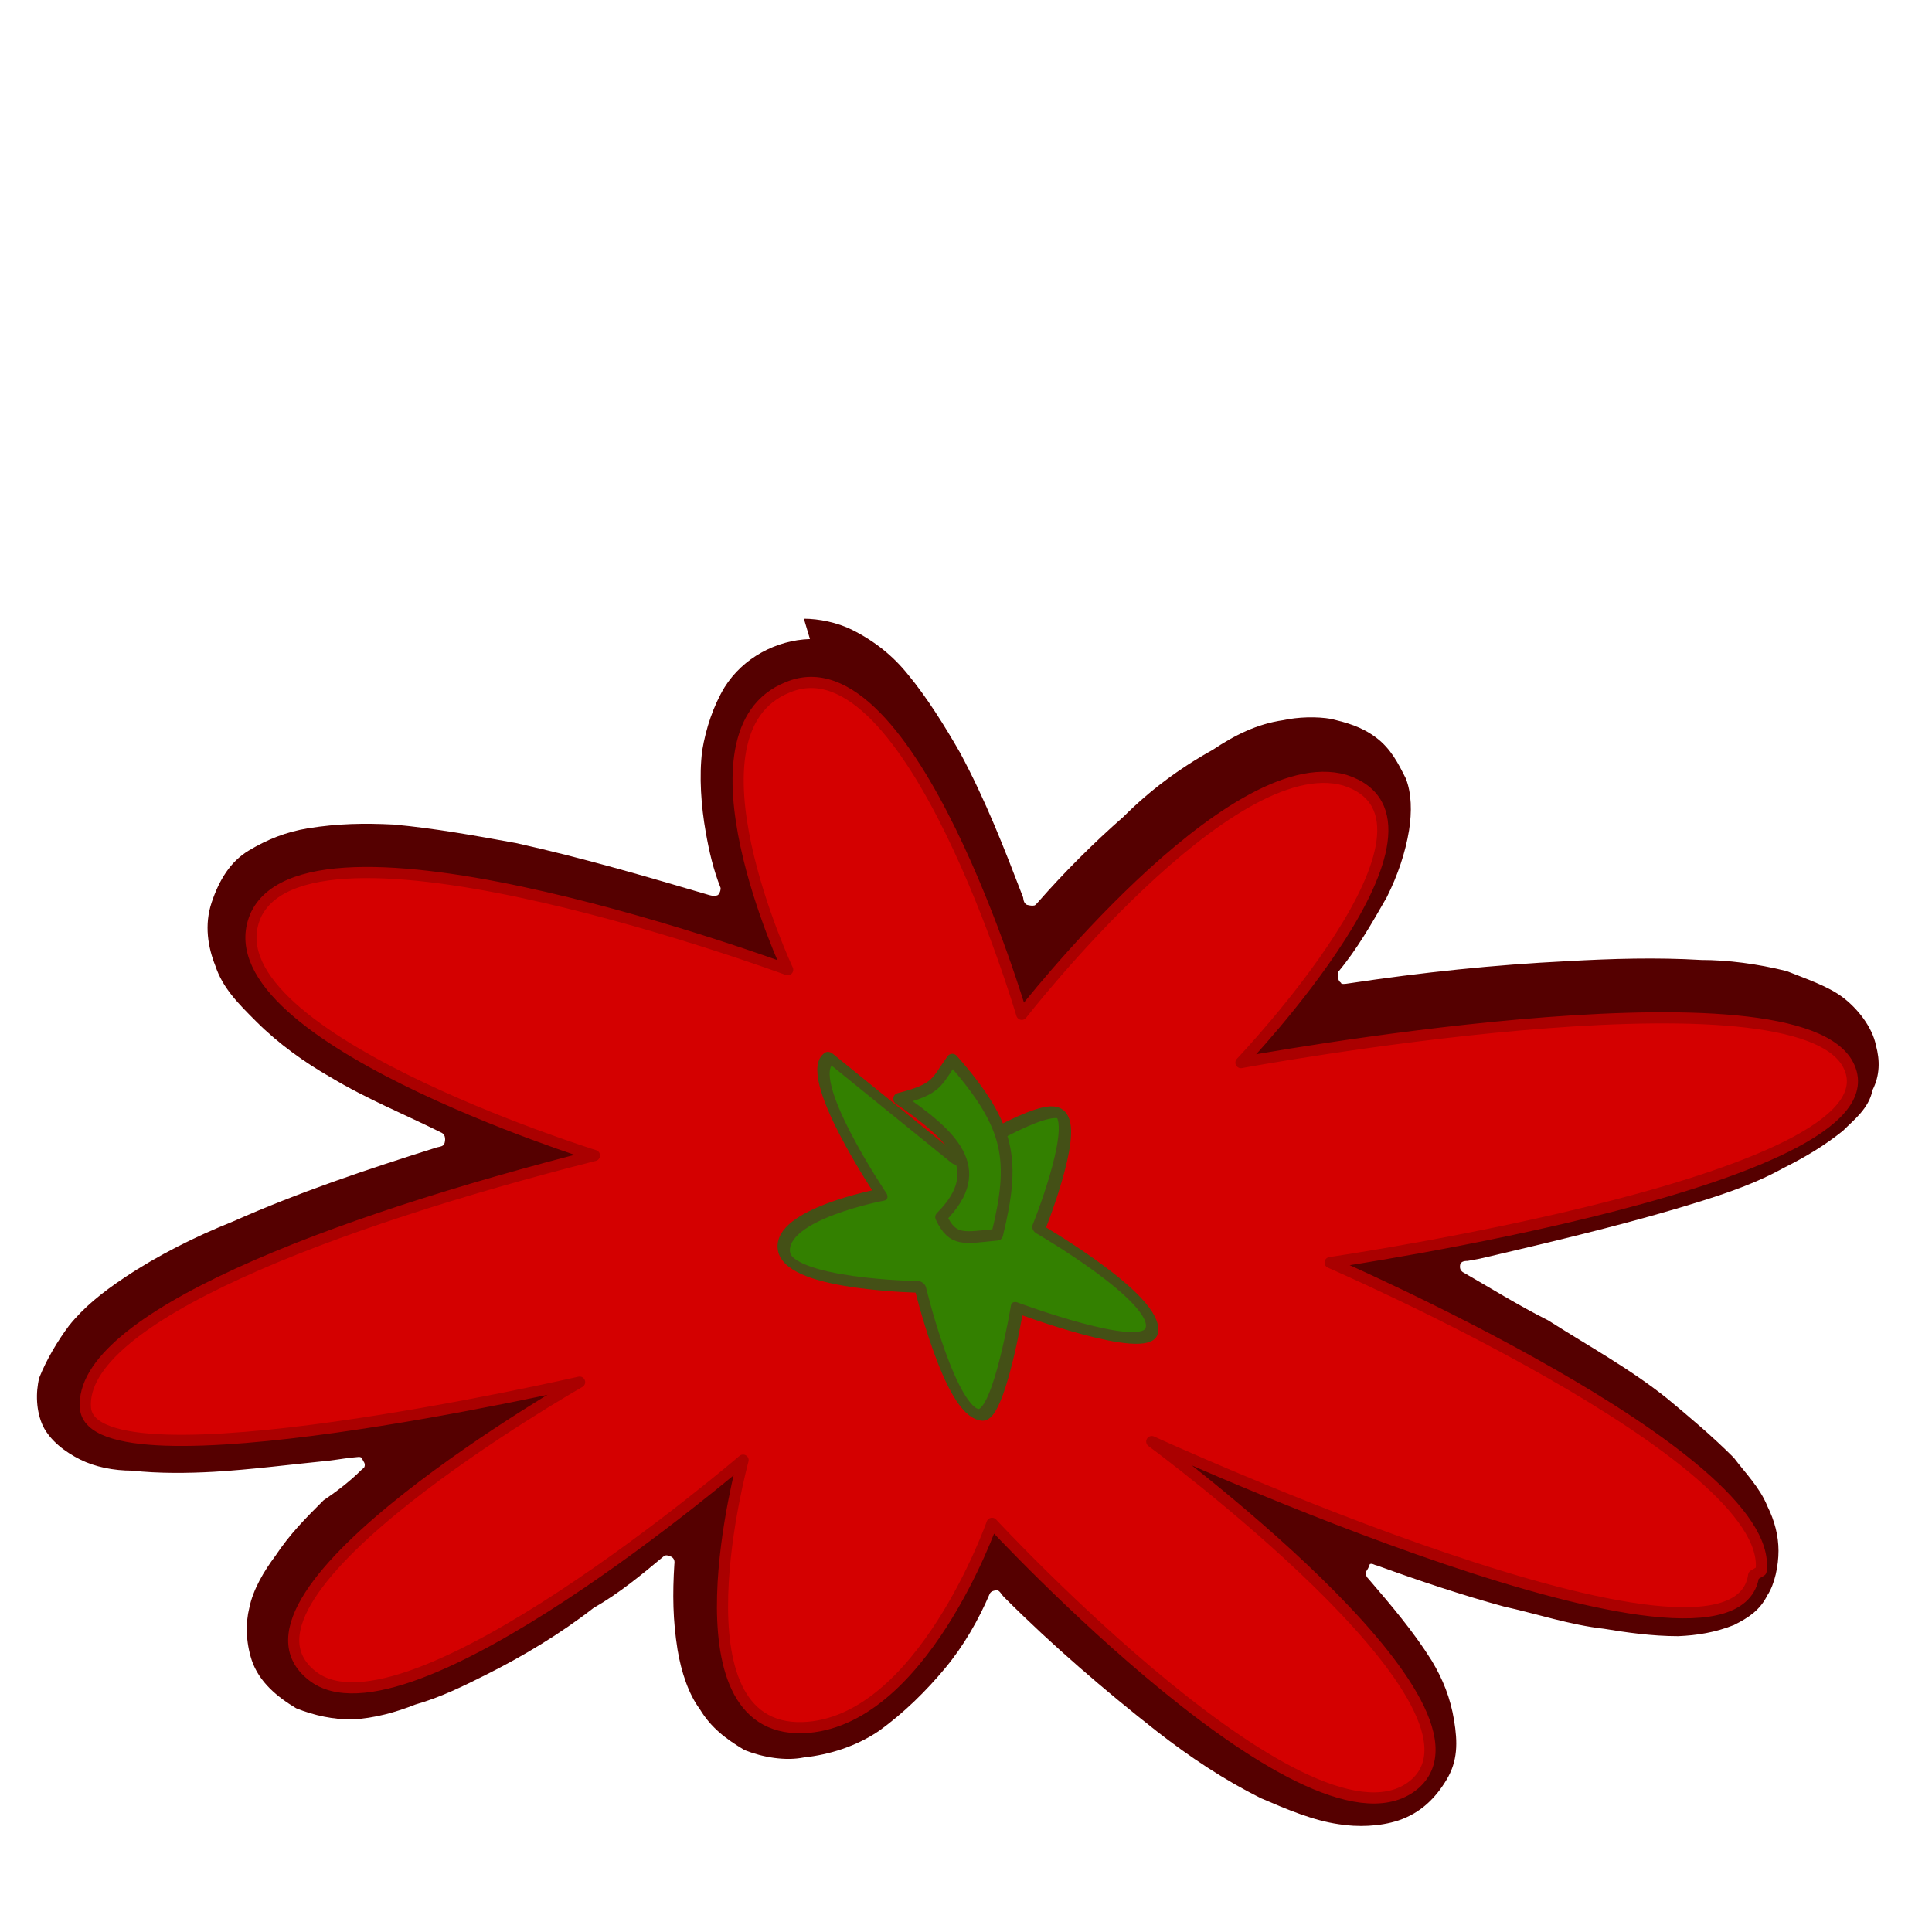 <?xml version="1.0" encoding="UTF-8" standalone="no"?>
<!-- Created with Inkscape (http://www.inkscape.org/) -->

<svg
   width="64"
   height="64"
   viewBox="0 0 0.52 0.52"
   version="1.1"
   id="svg1"
   inkscape:version="1.3 (1:1.3+202307231459+0e150ed6c4)"
   sodipodi:docname="ketchup-logo.svg"
   inkscape:export-filename="ketchup-logo-24.png"
   inkscape:export-xdpi="37.718494"
   inkscape:export-ydpi="37.718494"
   xmlns:inkscape="http://www.inkscape.org/namespaces/inkscape"
   xmlns:sodipodi="http://sodipodi.sourceforge.net/DTD/sodipodi-0.dtd"
   xmlns="http://www.w3.org/2000/svg"
   xmlns:svg="http://www.w3.org/2000/svg">
  <sodipodi:namedview
     id="namedview1"
     pagecolor="#505050"
     bordercolor="#eeeeee"
     borderopacity="1"
     inkscape:showpageshadow="0"
     inkscape:pageopacity="0"
     inkscape:pagecheckerboard="0"
     inkscape:deskcolor="#d1d1d1"
     inkscape:document-units="mm"
     inkscape:zoom="8"
     inkscape:cx="18.4375"
     inkscape:cy="53.3125"
     inkscape:window-width="1920"
     inkscape:window-height="1016"
     inkscape:window-x="1920"
     inkscape:window-y="0"
     inkscape:window-maximized="1"
     inkscape:current-layer="layer1" />
  <defs
     id="defs1" />
  <g
     inkscape:label="Capa 1"
     inkscape:groupmode="layer"
     id="layer1">
    <path
       id="path3559"
       style="fill:#550000;stroke:none;stroke-width:0.003;stroke-linecap:round;stroke-linejoin:round;stroke-miterlimit:12.2"
       inkscape:transform-center-x="0.90354748"
       inkscape:transform-center-y="0.27994294"
       d="m 0.218,0.172 c -0.009,2.8486e-4 -0.018,0.005 -0.023,0.013 -0.003,0.005 -0.005,0.011 -0.006,0.017 -8.7352e-4,0.007 -2.881e-4,0.015 9.5674e-4,0.022 8.8367e-4,0.005 0.002,0.01 0.004,0.015 4.563e-5,8.5325e-4 -5.08e-4,0.002 -0.001,0.002 -5.5144e-4,2.7641e-4 -0.001,1.5138e-4 -0.002,-7.333e-5 -0.017,-0.005 -0.034,-0.01 -0.052,-0.014 -0.011,-0.002 -0.022,-0.004 -0.033,-0.005 -0.008,-4.0162e-4 -0.015,-2.7034e-4 -0.023,0.001 -0.006,0.001 -0.011,0.003 -0.016,0.006 -0.005,0.003 -0.008,0.008 -0.01,0.014 -0.002,0.006 -0.001,0.012 0.001,0.017 0.002,0.006 0.006,0.01 0.011,0.015 0.006,0.006 0.013,0.011 0.02,0.015 0.01,0.006 0.02,0.01 0.03,0.015 0.001,5.3636e-4 0.001,0.002 6.0678e-4,0.003 -3.8278e-4,6.2152e-4 -0.001,6.6765e-4 -0.002,8.9549e-4 -0.019,0.006 -0.037,0.012 -0.055,0.02 -0.01,0.004 -0.02,0.009 -0.029,0.015 -0.006,0.004 -0.011,0.008 -0.015,0.013 -0.003,0.004 -0.006,0.009 -0.008,0.014 -0.001,0.004 -8.6542e-4,0.009 0.001,0.013 0.002,0.004 0.006,0.007 0.01,0.009 0.004,0.002 0.009,0.003 0.014,0.003 0.007,7.8322e-4 0.015,7.0804e-4 0.022,3.0903e-4 0.01,-5.8662e-4 0.021,-0.002 0.031,-0.003 0.003,-3.647e-4 0.005,-7.7579e-4 0.008,-0.001 4.7203e-4,-1.758e-5 0.001,1.9717e-4 0.001,6.9223e-4 2.9953e-4,6.7373e-4 8.4195e-4,0.001 5.3126e-4,0.002 -2.4632e-4,4.126e-4 -7.0634e-4,6.3782e-4 -0.001,9.7101e-4 -0.003,0.003 -0.007,0.006 -0.01,0.008 -0.005,0.005 -0.009,0.009 -0.013,0.015 -0.003,0.004 -0.006,0.009 -0.007,0.014 -0.001,0.004 -9.6625e-4,0.009 6.4284e-4,0.014 0.002,0.006 0.007,0.01 0.012,0.013 0.005,0.002 0.01,0.003 0.015,0.003 0.006,-2.9179e-4 0.012,-0.002 0.017,-0.004 0.007,-0.002 0.013,-0.005 0.019,-0.008 0.01,-0.005 0.02,-0.011 0.029,-0.018 0.007,-0.004 0.013,-0.009 0.019,-0.014 6.6652e-4,-3.6047e-4 0.001,-1.296e-4 0.002,2.2395e-4 6.3066e-4,4.2056e-4 9.217e-4,0.001 7.6376e-4,0.002 -5.0078e-4,0.008 -4.183e-4,0.015 8.5918e-4,0.023 9.9576e-4,0.006 0.003,0.012 0.006,0.016 0.003,0.005 0.007,0.008 0.012,0.011 0.005,0.002 0.011,0.003 0.016,0.002 0.007,-7.6124e-4 0.014,-0.003 0.02,-0.007 0.007,-0.005 0.013,-0.011 0.018,-0.017 0.005,-0.006 0.009,-0.013 0.012,-0.02 1.7519e-4,-4.3254e-4 5.6389e-4,-7.1665e-4 0.001,-8.3762e-4 4.5504e-4,-1.1506e-4 9.3519e-4,-2.7296e-4 0.001,-1.9743e-4 8.3628e-4,2.4802e-4 0.001,0.001 0.002,0.002 0.013,0.013 0.027,0.025 0.041,0.036 0.009,0.007 0.018,0.013 0.028,0.018 0.007,0.003 0.014,0.006 0.021,0.007 0.005,8.1877e-4 0.011,6.3334e-4 0.016,-0.001 0.006,-0.002 0.01,-0.006 0.013,-0.011 0.003,-0.005 0.003,-0.01 0.002,-0.016 -9.872e-4,-0.006 -0.003,-0.011 -0.006,-0.016 -0.005,-0.008 -0.011,-0.015 -0.017,-0.022 -4.0681e-4,-4.0687e-4 -8.9043e-4,-9.6245e-4 -6.7544e-4,-0.002 4.1625e-4,-6.1882e-4 6.6256e-4,-0.001 0.001,-0.002 6.8489e-4,-2.8411e-4 0.001,1.845e-4 0.002,3.8962e-4 0.011,0.004 0.023,0.008 0.034,0.011 0.009,0.002 0.018,0.005 0.027,0.006 0.006,0.001 0.013,0.002 0.02,0.002 0.005,-2.0343e-4 0.01,-0.001 0.015,-0.003 0.004,-0.002 0.007,-0.004 0.009,-0.008 0.002,-0.003 0.003,-0.008 0.003,-0.012 -1.434e-5,-0.004 -0.001,-0.008 -0.003,-0.012 -0.002,-0.005 -0.006,-0.009 -0.009,-0.013 -0.006,-0.006 -0.012,-0.011 -0.018,-0.016 -0.01,-0.008 -0.021,-0.014 -0.032,-0.021 -0.008,-0.004 -0.016,-0.009 -0.023,-0.013 -6.1879e-4,-4.7901e-4 -8.4733e-4,-0.001 -6.823e-4,-0.002 2.0941e-4,-7.0507e-4 7.9473e-4,-0.001 0.002,-0.001 0.002,-3.2145e-4 0.004,-7.3464e-4 0.005,-0.001 0.017,-0.004 0.034,-0.008 0.051,-0.013 0.01,-0.003 0.02,-0.006 0.029,-0.011 0.006,-0.003 0.011,-0.006 0.016,-0.01 0.003,-0.003 0.007,-0.006 0.008,-0.011 0.002,-0.004 0.002,-0.008 9.1492e-4,-0.012 -0.001,-0.005 -0.005,-0.01 -0.009,-0.013 -0.004,-0.003 -0.01,-0.005 -0.015,-0.007 -0.008,-0.002 -0.016,-0.003 -0.023,-0.003 -0.012,-7.1639e-4 -0.024,-3.5938e-4 -0.036,3.1317e-4 -0.02,0.001 -0.039,0.003 -0.059,0.006 -7.175e-4,1.2225e-4 -0.002,3.1055e-4 -0.002,-1.8417e-4 -8.6677e-4,-5.3662e-4 -0.001,-0.002 -6.7286e-4,-0.003 0.005,-0.006 0.009,-0.013 0.013,-0.02 0.003,-0.006 0.005,-0.012 0.006,-0.018 7.8101e-4,-0.005 7.072e-4,-0.01 -8.8029e-4,-0.014 -0.002,-0.004 -0.004,-0.008 -0.008,-0.011 -0.004,-0.003 -0.008,-0.004 -0.012,-0.005 -0.004,-7.0288e-4 -0.009,-5.4068e-4 -0.013,3.347e-4 -0.007,0.001 -0.013,0.004 -0.019,0.008 -0.009,0.005 -0.017,0.011 -0.024,0.018 -0.008,0.007 -0.016,0.015 -0.023,0.023 -3.4442e-4,3.5339e-4 -6.5279e-4,8.1312e-4 -0.001,8.7015e-4 -5.7873e-4,9.427e-5 -0.001,6.522e-5 -0.002,-1.862e-4 -7.1528e-4,-4.3601e-4 -8.6678e-4,-0.001 -0.001,-0.002 -0.005,-0.013 -0.01,-0.026 -0.017,-0.039 -0.004,-0.007 -0.009,-0.015 -0.014,-0.021 -0.004,-0.005 -0.009,-0.009 -0.015,-0.012 -0.004,-0.002 -0.009,-0.003 -0.013,-0.003 z" />
    <path
       id="path90"
       style="fill:#d40000;stroke:#aa0000;stroke-width:0.003;stroke-linecap:round;stroke-linejoin:round;stroke-miterlimit:12.2"
       inkscape:transform-center-x="0.90356032"
       inkscape:transform-center-y="0.2799606"
       d="m 0.472,0.424 c -0.005,0.036 -0.162,-0.036 -0.162,-0.036 0,0 0.095,0.07 0.071,0.092 -0.027,0.024 -0.114,-0.07 -0.114,-0.07 0,0 -0.019,0.054 -0.051,0.055 -0.036,0.001 -0.016,-0.072 -0.016,-0.072 0,0 -0.091,0.078 -0.116,0.058 C 0.056,0.429 0.156,0.372 0.156,0.372 c 0,0 -0.131,0.03 -0.133,0.007 -0.002,-0.024 0.066,-0.05 0.137,-0.068 0,0 -0.106,-0.033 -0.091,-0.065 0.016,-0.032 0.143,0.015 0.143,0.015 0,0 -0.03,-0.064 2.1e-6,-0.076 0.033,-0.014 0.063,0.088 0.063,0.088 0,0 0.056,-0.072 0.087,-0.063 0.034,0.011 -0.028,0.076 -0.028,0.076 0,0 0.146,-0.027 0.163,-1.8071e-4 0.019,0.031 -0.139,0.054 -0.139,0.054 0,0 0.12,0.052 0.116,0.083 z"
       sodipodi:nodetypes="scscscsczcscscscscs" />
    <g
       id="g8258"
       style="fill:#338000"
       transform="matrix(4.4816795e-4,0,0,4.4816795e-4,-0.14,0.161)">
      <path
         id="path5911"
         style="fill:#338000;stroke:#445016;stroke-width:7.043;stroke-linecap:round;stroke-linejoin:round;stroke-miterlimit:12.2"
         inkscape:transform-center-x="-15.121691"
         inkscape:transform-center-y="1.7289611"
         transform="matrix(0.955,-0.114,0.446,0.993,521.214,-200.808)"
         d="m 193.958,667.425 c -10.366,14.185 -74.334,-22.24 -74.334,-22.24 0,0 -39.612,60.818 -50.507,58.9 -17.569,-3.092 -1.818,-77.568 -1.818,-77.568 0,0 -77.493,-10.104 -71.625,-29.834 6.442,-21.658 73.21,-25.699 73.21,-25.699 0,0 -15.943,-74.304 6,-82.244 l 47.304,66.591 c 0,0 71.686,-27.86 75.481,-17.964 4.485,11.693 -44.122,63.823 -44.122,63.823 0,0 53.446,48.397 40.41,66.236 z"
         sodipodi:nodetypes="scscscccscs" />
      <path
         id="rect4216"
         style="fill:#338000;stroke:#445016;stroke-width:7.043;stroke-linecap:round;stroke-linejoin:round;stroke-miterlimit:12.2"
         d="m 852.378,300.66 c 23.476,-5.956 22.149,-10.072 31.93,-23.512 35.535,40.39 37.71,60.625 26.933,105.126 -19.476,1.779 -26.539,4.57 -33.669,-10.545 29.213,-29.213 5.752,-49.725 -25.194,-71.07 z"
         sodipodi:nodetypes="ccccc" />
    </g>
  </g>
</svg>
